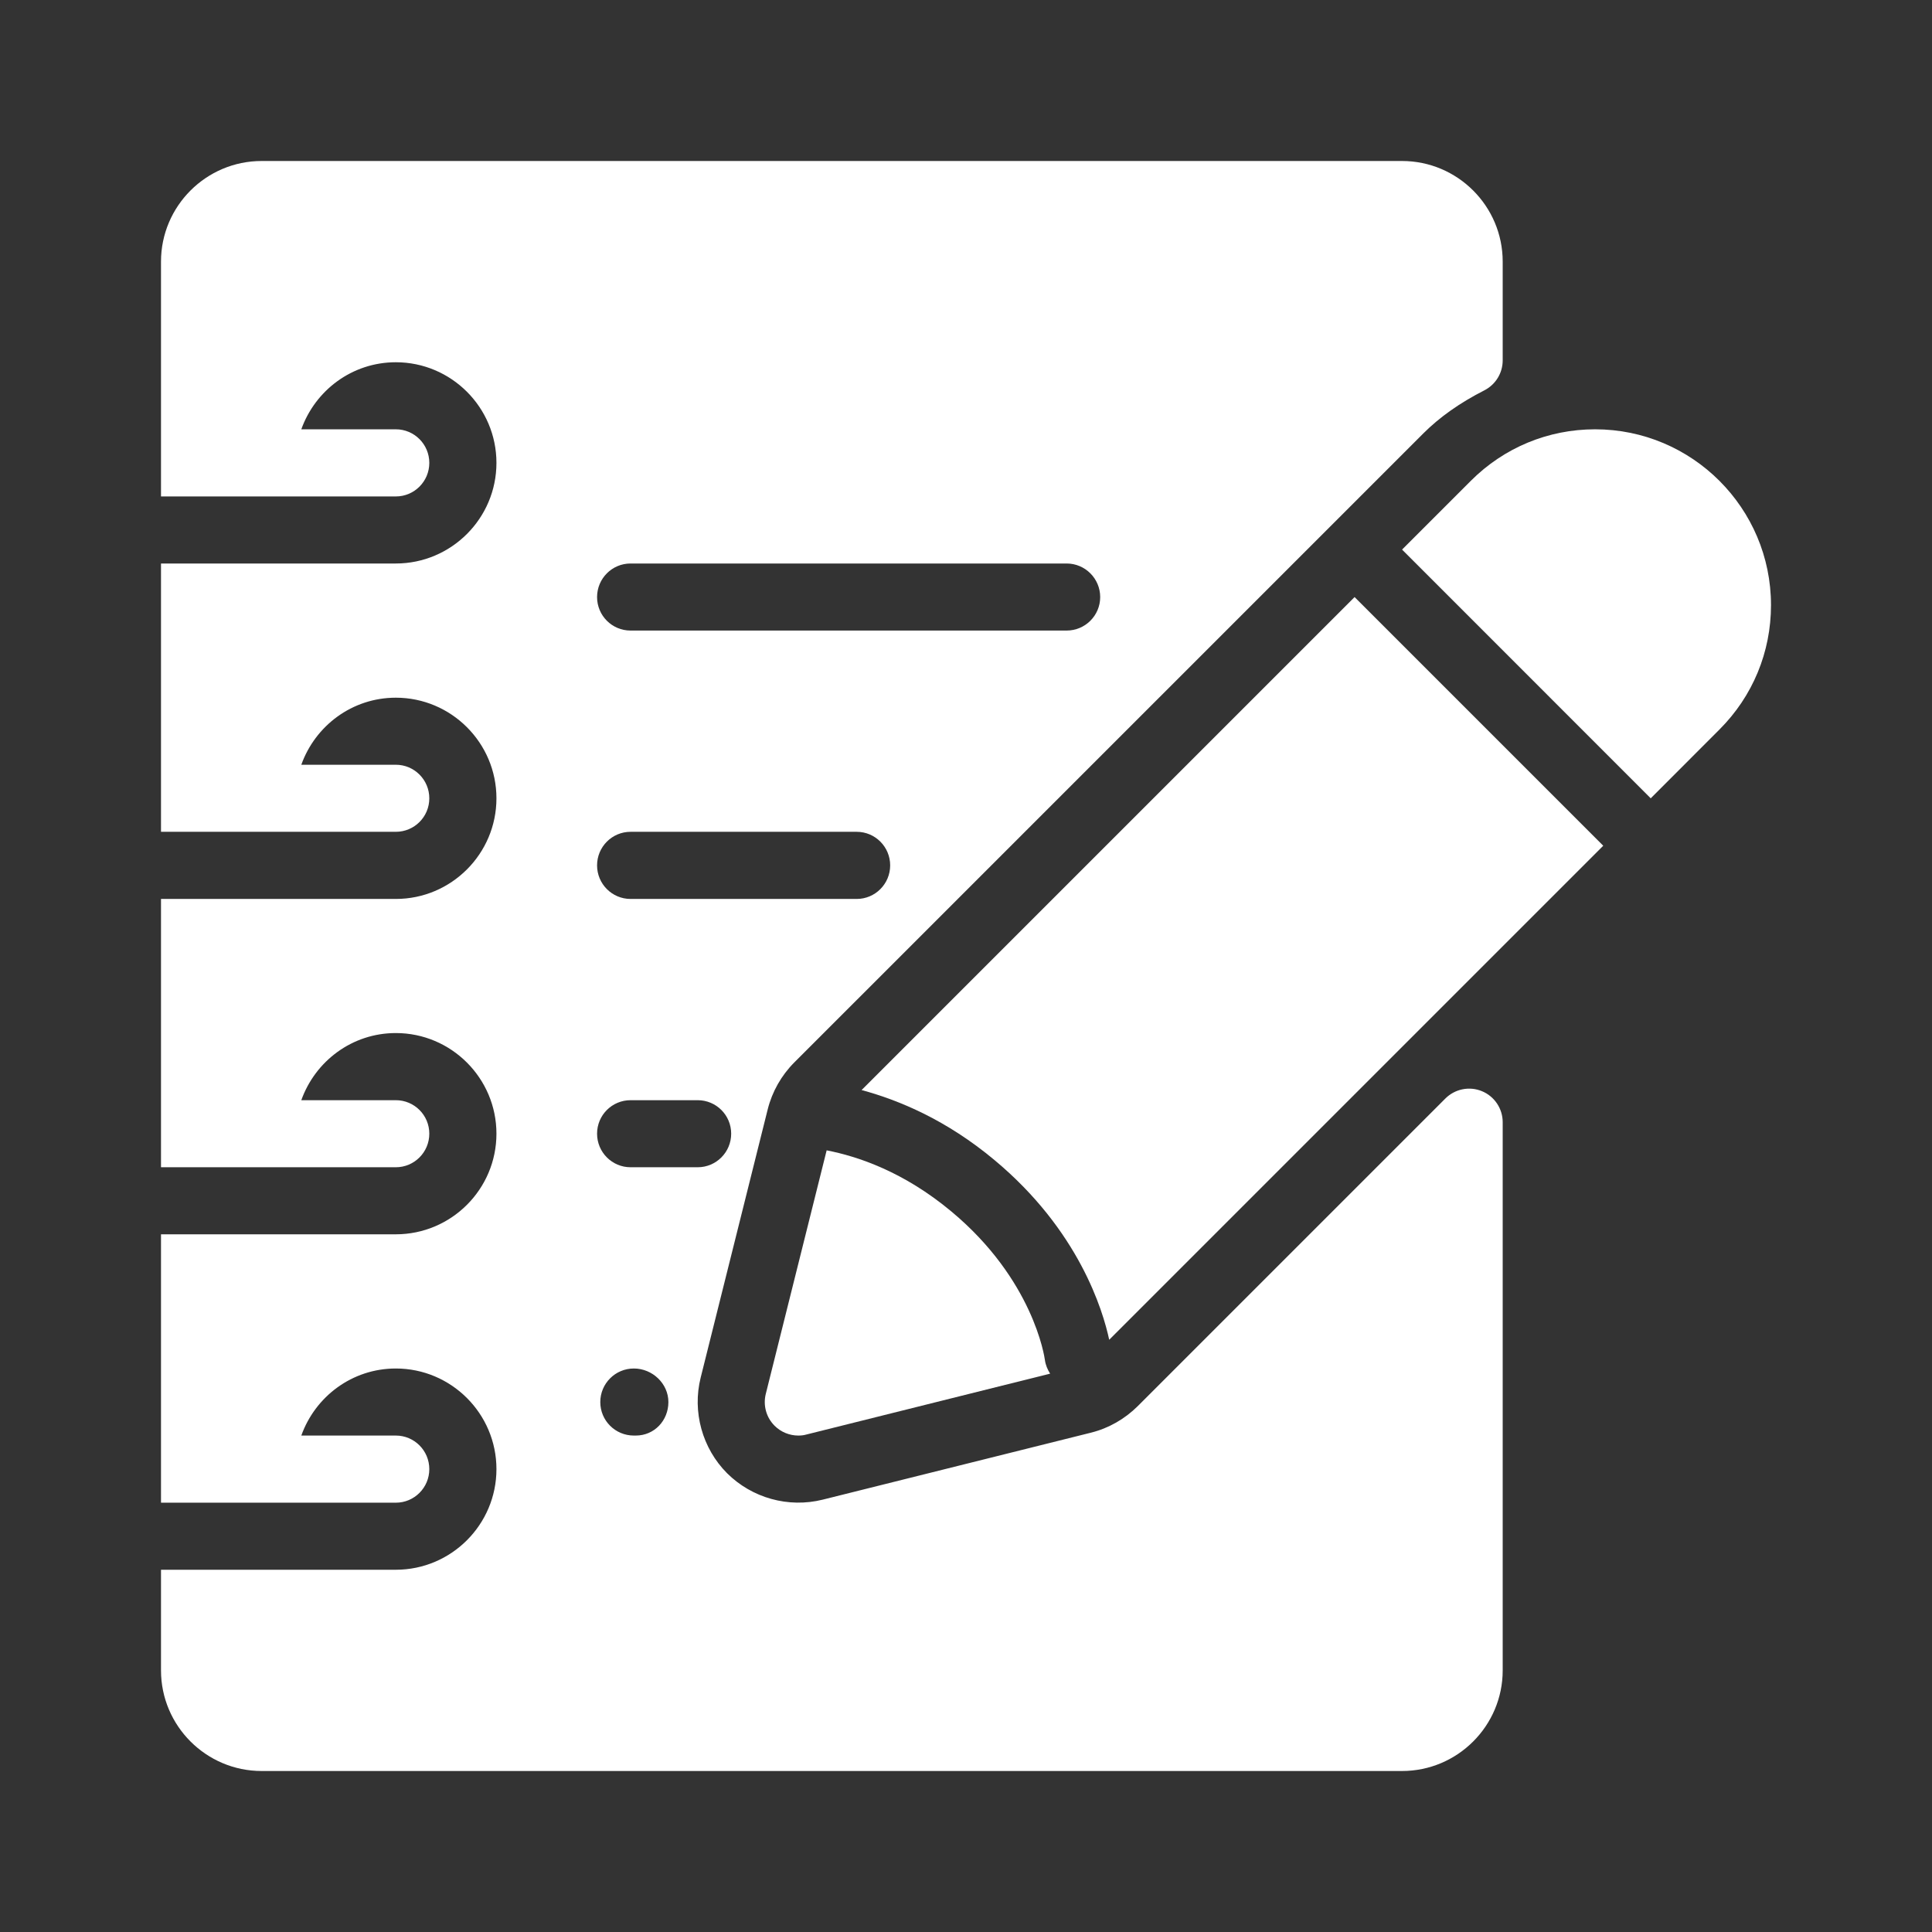 <?xml version="1.0" encoding="UTF-8"?>
<svg width="24px" height="24px" viewBox="0 0 24 24" version="1.1" xmlns="http://www.w3.org/2000/svg" xmlns:xlink="http://www.w3.org/1999/xlink">
    <rect x="0" y="0" width="24" height="24" fill="#333333" stroke="none"/>
    <!-- Generator: sketchtool 53.2 (72643) - https://sketchapp.com -->
    <title>5F8F7289-C66A-45BC-9990-7C2DBA94C57B</title>
    <desc>Created with sketchtool.</desc>
    <g id="Symbols" stroke="none" stroke-width="1" fill="none" fill-rule="evenodd">
        <g id="Icons-/-form_fill-white-24" fill="#FFFFFF">
            <g id="Group-51" transform="translate(2, 2)">
                <path d="M5.833,12.5 C5.603,12.5 5.417,12.313 5.417,12.083 C5.417,11.853 5.603,11.667 5.833,11.667 L6.667,11.667 C6.897,11.667 7.083,11.853 7.083,12.083 C7.083,12.313 6.897,12.5 6.667,12.5 L5.833,12.5 Z M5.898,15.833 L5.874,15.833 C5.643,15.833 5.457,15.647 5.457,15.417 C5.457,15.187 5.643,15 5.874,15 C6.104,15 6.303,15.187 6.303,15.417 C6.303,15.647 6.128,15.833 5.898,15.833 L5.898,15.833 Z M5.833,8.333 L8.642,8.333 C8.872,8.333 9.058,8.52 9.058,8.75 C9.058,8.98 8.872,9.167 8.642,9.167 L5.833,9.167 C5.603,9.167 5.417,8.98 5.417,8.75 C5.417,8.52 5.603,8.333 5.833,8.333 L5.833,8.333 Z M5.833,5 L11.25,5 C11.48,5 11.667,5.187 11.667,5.417 C11.667,5.647 11.48,5.833 11.25,5.833 L5.833,5.833 C5.603,5.833 5.417,5.647 5.417,5.417 C5.417,5.187 5.603,5 5.833,5 L5.833,5 Z M16.409,11.555 C16.255,11.491 16.075,11.526 15.955,11.646 L12.134,15.467 C11.973,15.627 11.773,15.742 11.553,15.797 L8.221,16.629 C7.792,16.736 7.341,16.608 7.032,16.301 C6.724,15.992 6.598,15.537 6.704,15.113 L7.537,11.78 C7.592,11.561 7.706,11.36 7.866,11.199 L15.682,3.383 C15.884,3.182 16.131,3.006 16.441,2.848 C16.58,2.776 16.667,2.633 16.667,2.477 L16.667,1.25 C16.667,0.561 16.106,0 15.417,0 L1.25,0 C0.561,0 0,0.561 0,1.25 L0,4.167 L0.417,4.167 L1.743,4.167 L2.917,4.167 C3.147,4.167 3.333,3.98 3.333,3.75 C3.333,3.52 3.147,3.333 2.917,3.333 L1.743,3.333 C1.916,2.849 2.374,2.5 2.917,2.5 C3.606,2.5 4.167,3.061 4.167,3.75 C4.167,4.439 3.606,5 2.917,5 L0,5 L0,8.333 L0.417,8.333 L1.743,8.333 L2.917,8.333 C3.147,8.333 3.333,8.147 3.333,7.917 C3.333,7.687 3.147,7.5 2.917,7.5 L1.743,7.5 C1.916,7.016 2.374,6.667 2.917,6.667 C3.606,6.667 4.167,7.228 4.167,7.917 C4.167,8.606 3.606,9.167 2.917,9.167 L0,9.167 L0,12.5 L0.417,12.5 L1.743,12.5 L2.917,12.5 C3.147,12.5 3.333,12.313 3.333,12.083 C3.333,11.853 3.147,11.667 2.917,11.667 L1.743,11.667 C1.916,11.182 2.374,10.833 2.917,10.833 C3.606,10.833 4.167,11.394 4.167,12.083 C4.167,12.773 3.606,13.333 2.917,13.333 L0,13.333 L0,16.667 L0.417,16.667 L1.743,16.667 L2.917,16.667 C3.147,16.667 3.333,16.48 3.333,16.25 C3.333,16.02 3.147,15.833 2.917,15.833 L1.743,15.833 C1.916,15.349 2.374,15 2.917,15 C3.606,15 4.167,15.561 4.167,16.25 C4.167,16.939 3.606,17.5 2.917,17.5 L0,17.5 L0,18.75 C0,19.439 0.561,20 1.25,20 L15.417,20 C16.106,20 16.667,19.439 16.667,18.75 L16.667,11.94 C16.667,11.772 16.565,11.619 16.409,11.555 L16.409,11.555 Z" id="Fill-43"></path>
                <path d="M7.622,15.711 C7.701,15.79 7.808,15.833 7.917,15.833 C7.95,15.833 7.984,15.83 8.018,15.82 L11.045,15.064 C11.013,15.013 10.988,14.956 10.98,14.893 C10.975,14.855 10.835,13.896 9.819,13.05 C9.226,12.555 8.655,12.365 8.269,12.29 L7.513,15.315 C7.477,15.458 7.519,15.608 7.622,15.711" id="Fill-45"></path>
                <path d="M8.703,11.541 C9.172,11.668 9.759,11.914 10.353,12.41 C11.404,13.285 11.701,14.28 11.779,14.643 L17.916,8.506 L14.827,5.417 L8.703,11.541 Z" id="Fill-47"></path>
                <path d="M17.815,3.333 C17.232,3.333 16.684,3.56 16.271,3.973 L15.417,4.827 L18.506,7.917 L19.36,7.062 C19.773,6.649 20,6.101 20,5.517 C20,4.312 19.02,3.333 17.815,3.333" id="Fill-49"></path>
            </g>
        </g>
    </g>
</svg>